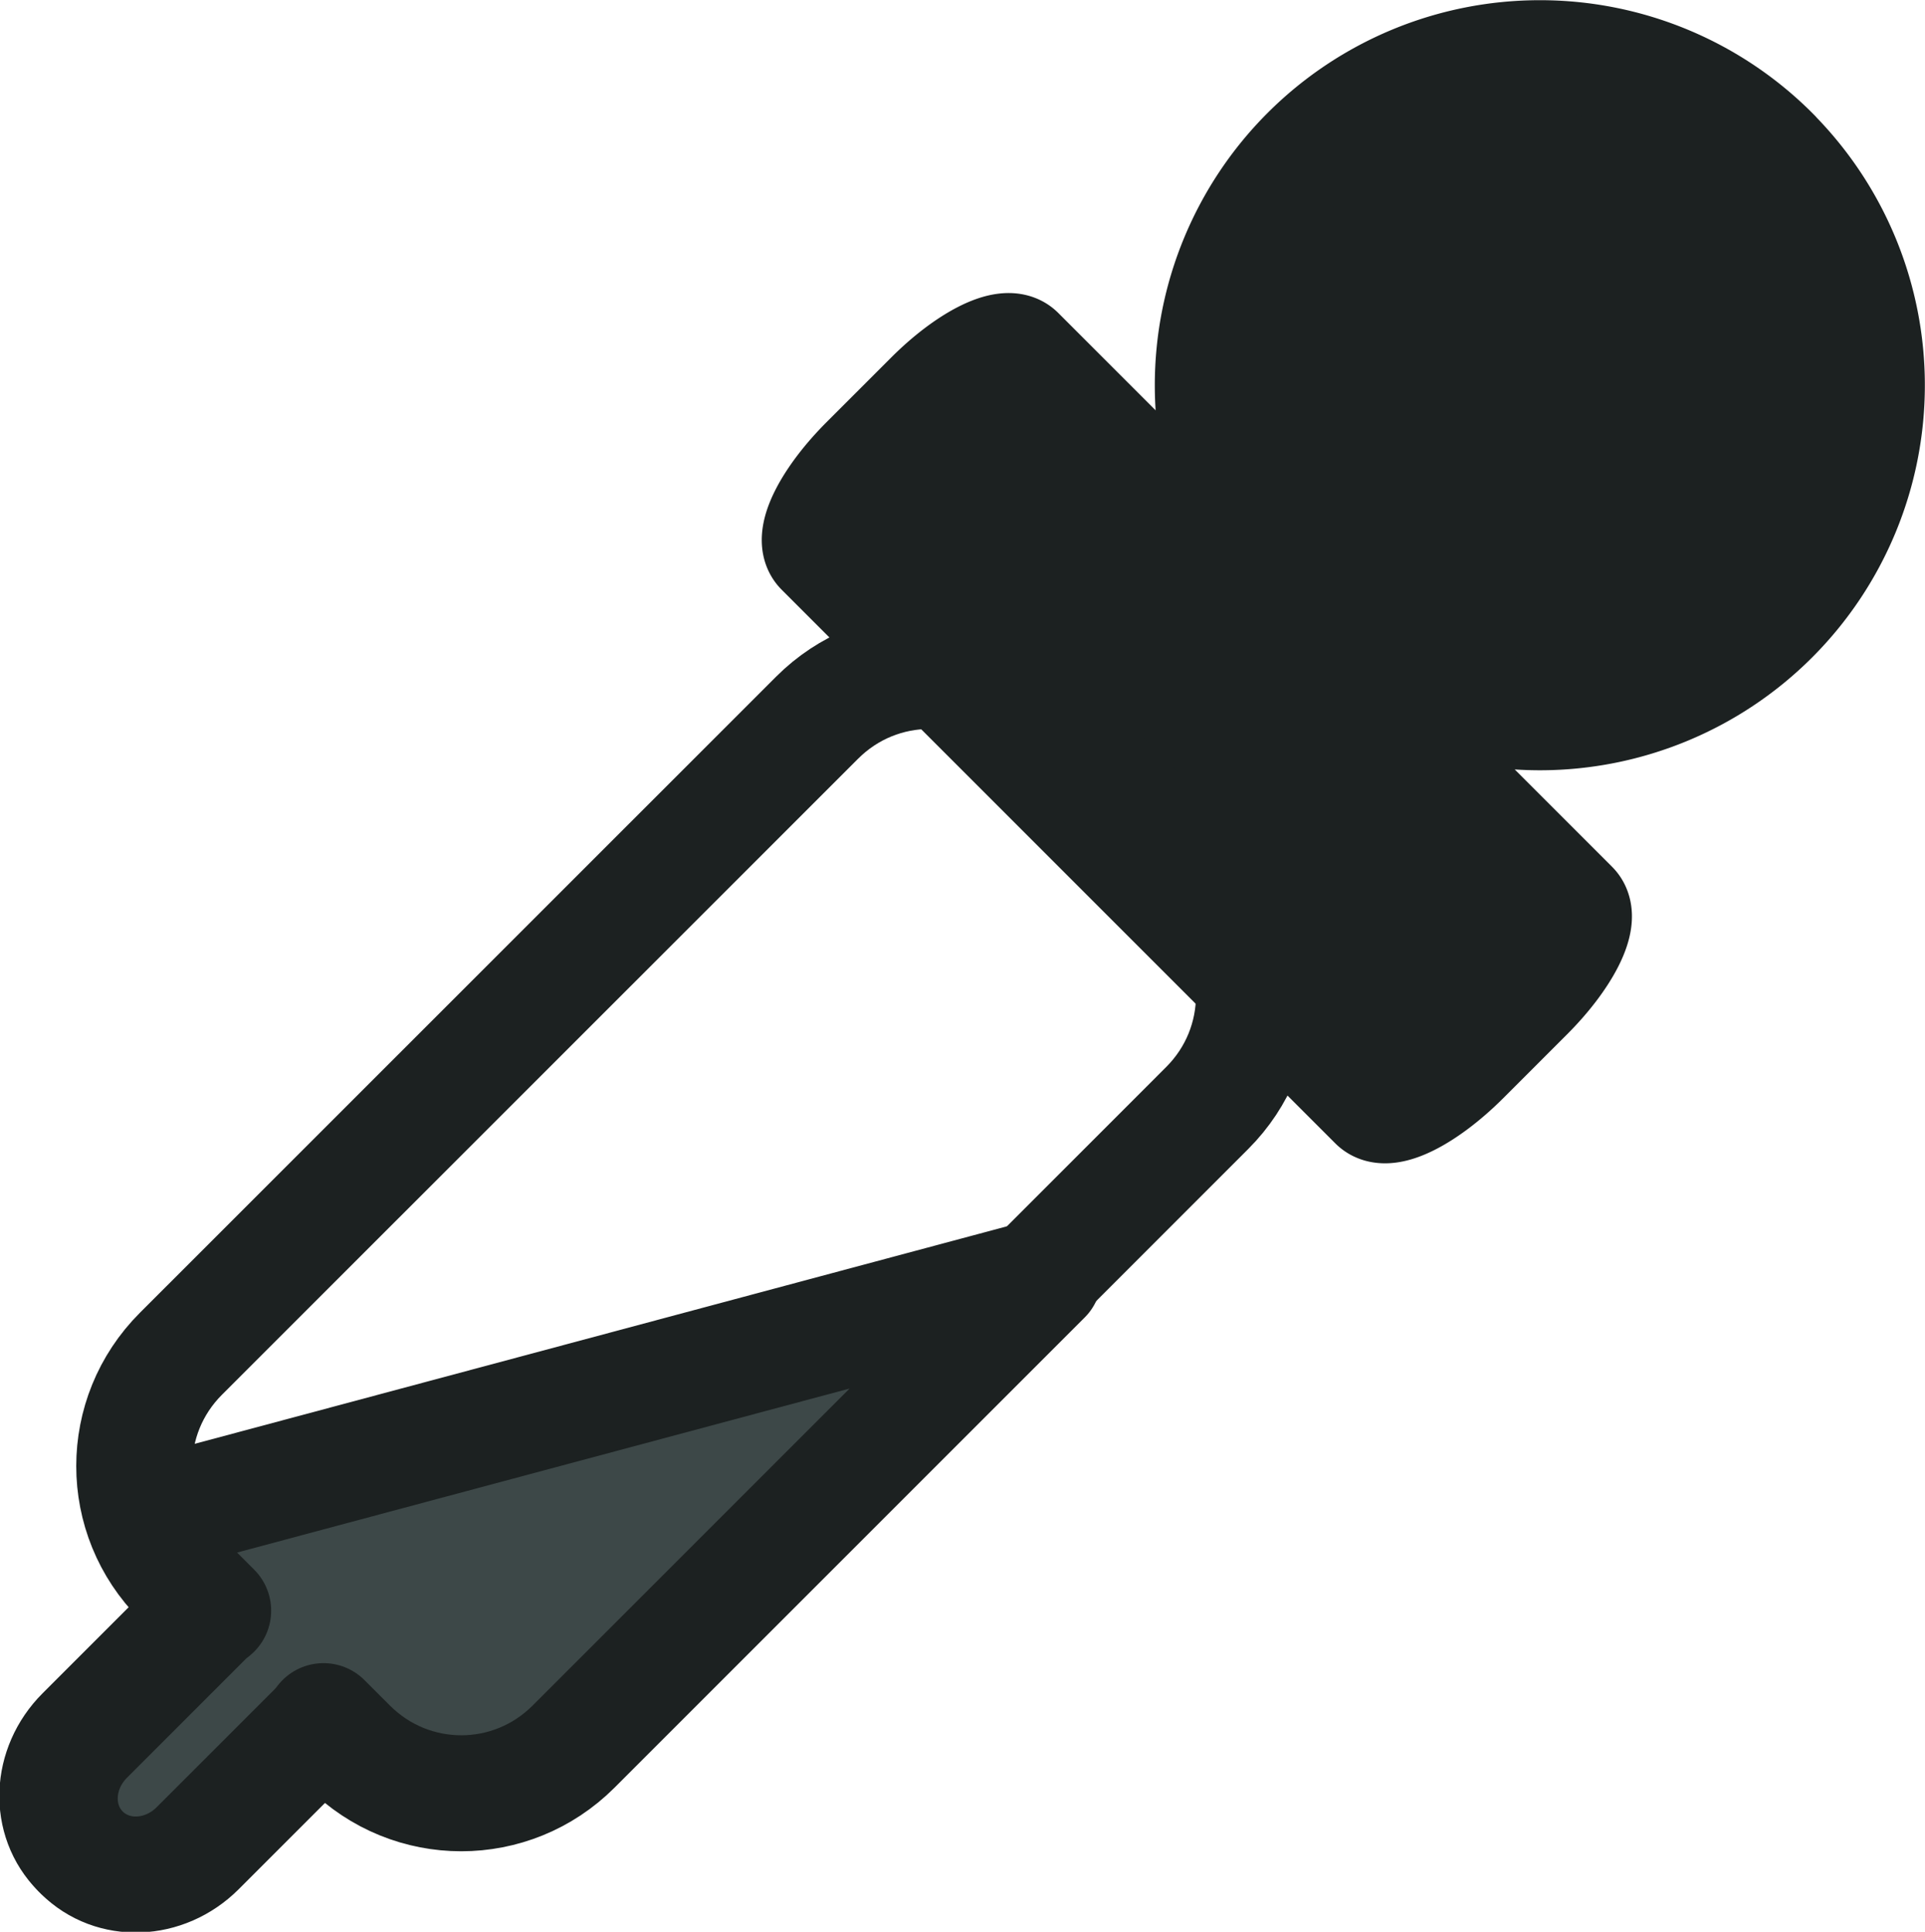 <?xml version="1.0" encoding="UTF-8" standalone="no"?>
<svg
   xmlns:dc="http://purl.org/dc/elements/1.1/"
   xmlns:cc="http://creativecommons.org/ns#"
   xmlns:rdf="http://www.w3.org/1999/02/22-rdf-syntax-ns#"
   xmlns:svg="http://www.w3.org/2000/svg"
   xmlns="http://www.w3.org/2000/svg"
   xmlns:sodipodi="http://sodipodi.sourceforge.net/DTD/sodipodi-0.dtd"
   xmlns:inkscape="http://www.inkscape.org/namespaces/inkscape"
   width="51.435"
   height="51.615"
   viewBox="0 0 13.609 13.656"
   version="1.1"
   id="svg8"
   inkscape:version="1.0 (1.0+r73+1)"
   sodipodi:docname="icon_color-picker_01.svg">
  <defs
     id="defs2" />
  <sodipodi:namedview
     fit-margin-bottom="0"
     fit-margin-right="0"
     fit-margin-left="0"
     fit-margin-top="0"
     id="base"
     pagecolor="#ffffff"
     bordercolor="#666666"
     borderopacity="1.0"
     inkscape:pageopacity="0.0"
     inkscape:pageshadow="2"
     inkscape:zoom="5.333143"
     inkscape:cx="4.7454453"
     inkscape:cy="30.416735"
     inkscape:document-units="px"
     inkscape:current-layer="layer1"
     inkscape:document-rotation="0"
     showgrid="false"
     showborder="true"
     units="px"
     inkscape:window-width="1600"
     inkscape:window-height="845"
     inkscape:window-x="0"
     inkscape:window-y="27"
     inkscape:window-maximized="1" />
  <g
     transform="translate(-9.923,-20.468)"
     inkscape:label="Layer 1"
     inkscape:groupmode="layer"
     id="layer1"
     style="opacity:1">
    <path
       id="path833"
       style="opacity:1;fill:#1c2121;fill-opacity:1;stroke:#1c2121;stroke-width:0.794;stroke-linecap:round;stroke-linejoin:round;stroke-miterlimit:4;stroke-dasharray:none;stroke-opacity:1"
       d="m 22.468,21.561 a 2.325,2.325 0 0 0 -1.659,-0.695 2.325,2.325 0 0 0 -2.325,2.325 2.325,2.325 0 0 0 2.325,2.325 2.325,2.325 0 0 0 2.325,-2.325 2.325,2.325 0 0 0 -0.666,-1.629 z m -5.344,1.4 c -0.085,-0.085 -0.363,0.057 -0.623,0.318 l -0.454,0.454 c -0.26,0.26 -0.402,0.538 -0.317,0.623 l 3.914,3.914 c 0.085,0.085 0.362,-0.057 0.623,-0.317 l 0.454,-0.454 c 0.26,-0.26 0.402,-0.538 0.318,-0.623 z" />
    <path
       id="rect859"
       style="opacity:1;fill:none;fill-opacity:1;stroke:#1c2121;stroke-width:0.82;stroke-linecap:round;stroke-linejoin:round;stroke-miterlimit:4;stroke-dasharray:none;stroke-opacity:1"
       d="m 16.494,25.211 c -0.287,0 -0.574,0.11 -0.794,0.33 l -4.498,4.497 c -0.44,0.44 -0.44,1.148 10e-7,1.588 l 0.211,0.211 c -0.017,0.014 -0.034,0.026 -0.05,0.042 l -0.849,0.849 c -0.235,0.235 -0.249,0.6 -0.03,0.819 0.218,0.218 0.583,0.205 0.819,-0.03 l 0.849,-0.849 c 0.016,-0.016 0.028,-0.033 0.041,-0.05 l 0.18,0.18 c 0.44,0.44 1.148,0.44 1.588,0 l 4.497,-4.498 c 0.44,-0.44 0.44,-1.148 0,-1.588 L 17.288,25.541 C 17.068,25.321 16.781,25.211 16.494,25.211 Z" />
    <path
       id="path866"
       style="opacity:1;fill:#3d4848;fill-opacity:1;stroke:#1c2121;stroke-width:0.82;stroke-linecap:round;stroke-linejoin:round;stroke-miterlimit:4;stroke-dasharray:none;stroke-opacity:1"
       d="m 10.956,31.191 c 0.053,0.164 0.132,0.321 0.263,0.452 l 0.211,0.211 c -0.017,0.014 -0.034,0.026 -0.05,0.042 l -0.849,0.849 c -0.235,0.235 -0.249,0.6 -0.03,0.819 0.218,0.218 0.583,0.205 0.819,-0.03 l 0.849,-0.849 c 0.016,-0.016 0.028,-0.033 0.041,-0.05 l 0.18,0.18 c 0.44,0.44 1.148,0.44 1.588,0 l 3.323,-3.323 z" />
  </g>
</svg>
